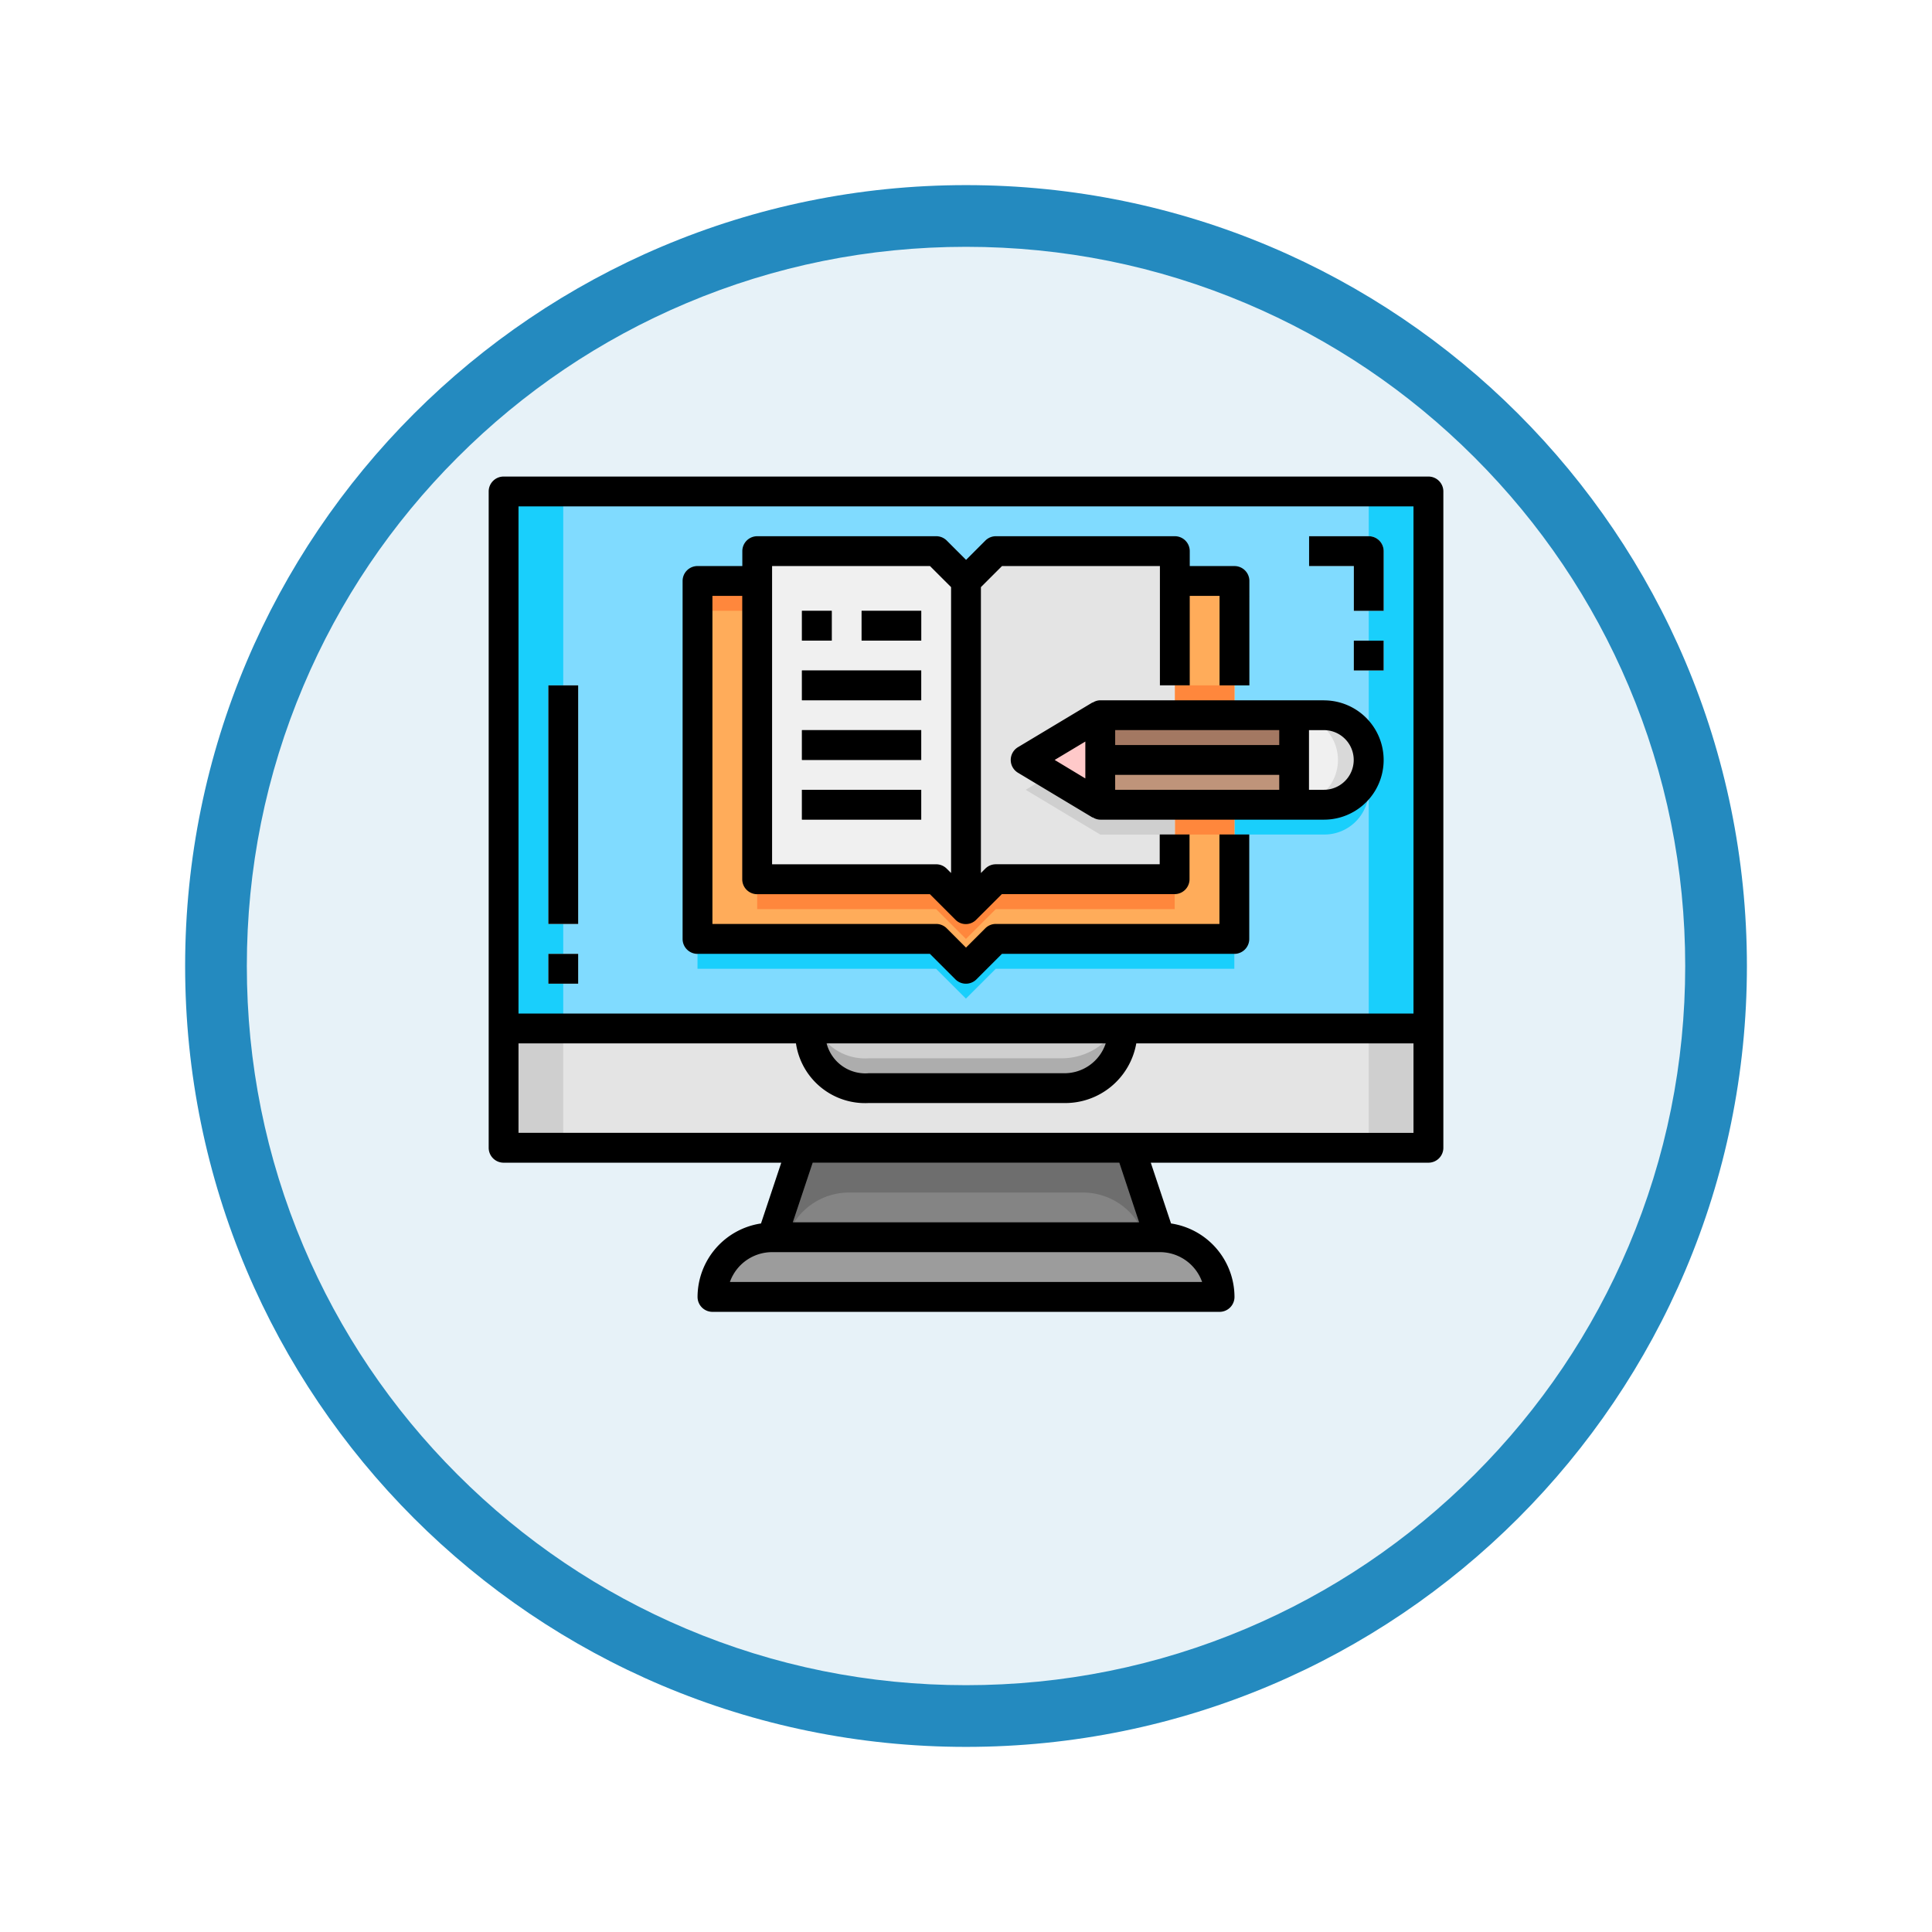 <svg xmlns="http://www.w3.org/2000/svg" xmlns:xlink="http://www.w3.org/1999/xlink" width="93.934" height="93.934" viewBox="0 0 93.934 93.934">
  <defs>
    <filter id="Trazado_978624" x="0" y="0" width="93.934" height="93.934" filterUnits="userSpaceOnUse">
      <feOffset dy="3" input="SourceAlpha"/>
      <feGaussianBlur stdDeviation="3" result="blur"/>
      <feFlood flood-opacity="0.161"/>
      <feComposite operator="in" in2="blur"/>
      <feComposite in="SourceGraphic"/>
    </filter>
  </defs>
  <g id="Grupo_1226288" data-name="Grupo 1226288" transform="translate(-820 -4141.139)">
    <g id="Grupo_1225963" data-name="Grupo 1225963" transform="translate(0 2277.139)">
      <g id="Grupo_1224946" data-name="Grupo 1224946" transform="translate(0.001 -1280.072)">
        <g id="Grupo_1214678" data-name="Grupo 1214678" transform="translate(629 2419.039)">
          <g id="Grupo_1212847" data-name="Grupo 1212847" transform="translate(-418 -798.5)">
            <g id="Grupo_1210963" data-name="Grupo 1210963" transform="translate(0 -377.186)">
              <g id="Grupo_1208068" data-name="Grupo 1208068" transform="translate(412 470.719)">
                <g id="Grupo_1144123" data-name="Grupo 1144123" transform="translate(206 1436)">
                  <g transform="matrix(1, 0, 0, 1, -9, -6)" filter="url(#Trazado_978624)">
                    <g id="Trazado_978624-2" data-name="Trazado 978624" transform="translate(9 6)" fill="#e7f2f8">
                      <path d="M 37.967 74.434 C 33.043 74.434 28.268 73.47 23.773 71.568 C 19.43 69.732 15.53 67.102 12.181 63.753 C 8.831 60.403 6.202 56.503 4.365 52.161 C 2.464 47.666 1.5 42.89 1.5 37.967 C 1.5 33.043 2.464 28.268 4.365 23.773 C 6.202 19.43 8.831 15.53 12.181 12.181 C 15.53 8.831 19.43 6.202 23.773 4.365 C 28.268 2.464 33.043 1.5 37.967 1.5 C 42.89 1.5 47.666 2.464 52.161 4.365 C 56.503 6.202 60.403 8.831 63.753 12.181 C 67.102 15.53 69.732 19.43 71.568 23.773 C 73.47 28.268 74.434 33.043 74.434 37.967 C 74.434 42.89 73.47 47.666 71.568 52.161 C 69.732 56.503 67.102 60.403 63.753 63.753 C 60.403 67.102 56.503 69.732 52.161 71.568 C 47.666 73.47 42.89 74.434 37.967 74.434 Z" stroke="none"/>
                      <path d="M 37.967 3 C 33.245 3 28.666 3.924 24.357 5.747 C 20.194 7.508 16.454 10.029 13.242 13.242 C 10.029 16.454 7.508 20.194 5.747 24.357 C 3.924 28.666 3 33.245 3 37.967 C 3 42.689 3.924 47.268 5.747 51.577 C 7.508 55.74 10.029 59.48 13.242 62.692 C 16.454 65.904 20.194 68.426 24.357 70.187 C 28.666 72.009 33.245 72.934 37.967 72.934 C 42.689 72.934 47.268 72.009 51.577 70.187 C 55.74 68.426 59.48 65.904 62.692 62.692 C 65.904 59.48 68.426 55.74 70.187 51.577 C 72.009 47.268 72.934 42.689 72.934 37.967 C 72.934 33.245 72.009 28.666 70.187 24.357 C 68.426 20.194 65.904 16.454 62.692 13.242 C 59.48 10.029 55.74 7.508 51.577 5.747 C 47.268 3.924 42.689 3 37.967 3 M 37.967 0 C 58.935 0 75.934 16.998 75.934 37.967 C 75.934 58.935 58.935 75.934 37.967 75.934 C 16.998 75.934 0 58.935 0 37.967 C 0 16.998 16.998 0 37.967 0 Z" stroke="none" fill="#248abf"/>
                    </g>
                  </g>
                </g>
              </g>
            </g>
          </g>
        </g>
      </g>
    </g>
    <g id="_03-online_education" data-name="03-online education" transform="translate(843.76 4160.309)">
      <path id="Trazado_1187645" data-name="Trazado 1187645" d="M36.405,49l1.45,4.351H19L20.45,49Z" transform="translate(-5.221 -12.365)" fill="#848484"/>
      <path id="Trazado_1187646" data-name="Trazado 1187646" d="M22.744,51.176H34.112a3.182,3.182,0,0,1,3.018,2.176h.725L36.405,49H20.45L19,53.351h.725A3.182,3.182,0,0,1,22.744,51.176Z" transform="translate(-5.221 -12.365)" fill="#6e6e6e"/>
      <path id="Trazado_1187647" data-name="Trazado 1187647" d="M39.658,57.9H15A2.9,2.9,0,0,1,17.9,55H36.757A2.9,2.9,0,0,1,39.658,57.9Z" transform="translate(-4.122 -14.013)" fill="#9c9c9c"/>
      <path id="Trazado_1187648" data-name="Trazado 1187648" d="M21.5,41H36.73a2.841,2.841,0,0,1-2.9,2.9H24.4A2.841,2.841,0,0,1,21.5,41Z" transform="translate(-5.908 -10.167)" fill="#cfcfcf"/>
      <path id="Trazado_1187649" data-name="Trazado 1187649" d="M33.829,42.45H24.4A2.611,2.611,0,0,1,21.863,41H21.5a2.841,2.841,0,0,0,2.9,2.9h9.428a2.841,2.841,0,0,0,2.9-2.9H36.4A3.094,3.094,0,0,1,33.829,42.45Z" transform="translate(-5.908 -10.167)" fill="#adadad"/>
      <path id="Trazado_1187650" data-name="Trazado 1187650" d="M45.964,41v5.8H1V41H15.867a2.841,2.841,0,0,0,2.9,2.9H28.2A2.841,2.841,0,0,0,31.1,41Z" transform="translate(-0.275 -10.167)" fill="#e4e4e4"/>
      <path id="Trazado_1187651" data-name="Trazado 1187651" d="M40.888,20.23a2.176,2.176,0,0,0,0-4.351H36.536V9.351h-2.9V7.9h-8.7l-1.45,1.45L22.032,7.9h-8.7v1.45h-2.9V26.757h11.6l1.45,1.45,1.45-1.45h11.6V20.23ZM45.964,5V31.108H1V5Z" transform="translate(-0.275 -0.275)" fill="#80dbff"/>
      <path id="Trazado_1187652" data-name="Trazado 1187652" d="M25.6,36.45l1.45,1.45,1.45-1.45h11.6V35H28.5l-1.45,1.45L25.6,35H14v1.45Z" transform="translate(-3.847 -8.518)" fill="#19cffc"/>
      <path id="Trazado_1187653" data-name="Trazado 1187653" d="M54.351,26.9A2.156,2.156,0,0,0,56.394,24a2.149,2.149,0,0,1-2.042,1.45H50V26.9Z" transform="translate(-13.739 -5.495)" fill="#19cffc"/>
      <path id="Trazado_1187654" data-name="Trazado 1187654" d="M55.45,20a2.176,2.176,0,0,1,0,4.351H54V20Z" transform="translate(-14.838 -4.396)" fill="#f0f0f0"/>
      <path id="Trazado_1187655" data-name="Trazado 1187655" d="M55.45,20H54a2.176,2.176,0,0,1,0,4.351h1.45a2.176,2.176,0,0,0,0-4.351Z" transform="translate(-14.838 -4.396)" fill="#d9d9d9"/>
      <path id="Trazado_1187656" data-name="Trazado 1187656" d="M27.054,26.955,28.5,25.5h8.7V21.878h2.9v6.527H28.5l-1.45,1.45-1.45-1.45H14V11h2.9V25.5h8.7Z" transform="translate(-3.847 -1.923)" fill="#ffac5a"/>
      <path id="Trazado_1187657" data-name="Trazado 1187657" d="M14,11h2.9v1.45H14Z" transform="translate(-3.847 -1.923)" fill="#ff873c"/>
      <path id="Trazado_1187658" data-name="Trazado 1187658" d="M18,32.45h8.7l1.45,1.45,1.45-1.45h8.7V31H29.6l-1.45,1.45L26.7,31H18Z" transform="translate(-4.946 -7.419)" fill="#ff873c"/>
      <path id="Trazado_1187659" data-name="Trazado 1187659" d="M46,26h2.9v1.45H46Z" transform="translate(-12.639 -6.045)" fill="#ff873c"/>
      <path id="Trazado_1187660" data-name="Trazado 1187660" d="M46,11h2.9v6.527H46Z" transform="translate(-12.639 -1.923)" fill="#ffac5a"/>
      <path id="Trazado_1187661" data-name="Trazado 1187661" d="M46,18h2.9v1.45H46Z" transform="translate(-12.639 -3.847)" fill="#ff873c"/>
      <path id="Trazado_1187662" data-name="Trazado 1187662" d="M28.153,10.45V26.405l-1.45-1.45H18V9h8.7Z" transform="translate(-4.946 -1.374)" fill="#f0f0f0"/>
      <path id="Trazado_1187663" data-name="Trazado 1187663" d="M42.153,21.329v3.626h-8.7L32,26.405V10.45L33.45,9h8.7v7.978H38.527L34.9,19.153l3.626,2.176Z" transform="translate(-8.793 -1.374)" fill="#e4e4e4"/>
      <path id="Trazado_1187664" data-name="Trazado 1187664" d="M1,5H3.9V31.108H1Z" transform="translate(-0.275 -0.275)" fill="#19cffc"/>
      <path id="Trazado_1187665" data-name="Trazado 1187665" d="M1,41H3.9v5.8H1Z" transform="translate(-0.275 -10.167)" fill="#cfcfcf"/>
      <path id="Trazado_1187666" data-name="Trazado 1187666" d="M59,5h2.9V31.108H59Z" transform="translate(-16.212 -0.275)" fill="#19cffc"/>
      <path id="Trazado_1187667" data-name="Trazado 1187667" d="M59,41h2.9v5.8H59Z" transform="translate(-16.212 -10.167)" fill="#cfcfcf"/>
      <path id="Trazado_1187668" data-name="Trazado 1187668" d="M4,36H5.45v1.45H4Z" transform="translate(-1.099 -8.793)" fill="#cff9ff"/>
      <path id="Trazado_1187669" data-name="Trazado 1187669" d="M4,18H5.45V29.6H4Z" transform="translate(-1.099 -3.847)" fill="#cff9ff"/>
      <path id="Trazado_1187670" data-name="Trazado 1187670" d="M58.626,11.626h-1.45V9.45H55V8h2.9a.725.725,0,0,1,.725.725Z" transform="translate(-15.112 -1.099)" fill="#cff9ff"/>
      <path id="Trazado_1187671" data-name="Trazado 1187671" d="M58,15h1.45v1.45H58Z" transform="translate(-15.937 -3.022)" fill="#cff9ff"/>
      <g id="Grupo_1226287" data-name="Grupo 1226287" transform="translate(15.23 10.527)">
        <path id="Trazado_1187672" data-name="Trazado 1187672" d="M21,13h1.45v1.45H21Z" transform="translate(-21 -13)" fill="#848484"/>
        <path id="Trazado_1187673" data-name="Trazado 1187673" d="M25,13h2.9v1.45H25Z" transform="translate(-22.099 -13)" fill="#848484"/>
        <path id="Trazado_1187674" data-name="Trazado 1187674" d="M21,17h5.8v1.45H21Z" transform="translate(-21 -14.099)" fill="#848484"/>
        <path id="Trazado_1187675" data-name="Trazado 1187675" d="M21,21h5.8v1.45H21Z" transform="translate(-21 -15.198)" fill="#848484"/>
        <path id="Trazado_1187676" data-name="Trazado 1187676" d="M21,25h5.8v1.45H21Z" transform="translate(-21 -16.297)" fill="#848484"/>
      </g>
      <path id="Trazado_1187677" data-name="Trazado 1187677" d="M39.626,24.176V22L36,24.176l3.626,2.176h3.626V24.176Z" transform="translate(-9.892 -4.946)" fill="#cfcfcf"/>
      <path id="Trazado_1187678" data-name="Trazado 1187678" d="M39.626,22.176v2.176L36,22.176,39.626,20Z" transform="translate(-9.892 -4.396)" fill="#ffc9c9"/>
      <path id="Trazado_1187679" data-name="Trazado 1187679" d="M50.428,23v2.176H41V23Z" transform="translate(-11.266 -5.221)" fill="#bf947a"/>
      <path id="Trazado_1187680" data-name="Trazado 1187680" d="M50.428,20v2.176H41V20h9.428Z" transform="translate(-11.266 -4.396)" fill="#a37862"/>
      <path id="Trazado_1187681" data-name="Trazado 1187681" d="M45.689,4H.725A.725.725,0,0,0,0,4.725v31.91a.725.725,0,0,0,.725.725h13.5l-.985,2.955a3.622,3.622,0,0,0-3.085,3.572.725.725,0,0,0,.725.725H35.536a.725.725,0,0,0,.725-.725,3.622,3.622,0,0,0-3.085-3.572l-.985-2.955h13.5a.725.725,0,0,0,.725-.725V4.725A.725.725,0,0,0,45.689,4Zm-.725,1.45V30.108H1.45V5.45ZM30,31.559a2.112,2.112,0,0,1-2.083,1.45H18.493a1.945,1.945,0,0,1-2.063-1.45Zm4.683,11.6H11.728a2.18,2.18,0,0,1,2.052-1.45H32.635a2.18,2.18,0,0,1,2.052,1.45Zm-3.058-2.9H14.785l.967-2.9H30.662Zm-.445-4.351H1.45V31.559H14.94a3.4,3.4,0,0,0,3.554,2.9h9.428a3.509,3.509,0,0,0,3.564-2.9H44.964V35.91Z" transform="translate(0)"/>
      <path id="Trazado_1187682" data-name="Trazado 1187682" d="M13.725,28.306h11.3l1.238,1.238a.725.725,0,0,0,1.025,0l1.238-1.238h11.3a.725.725,0,0,0,.725-.725V22.5h-1.45v4.351H28.23a.725.725,0,0,0-.513.212l-.938.938-.938-.938a.725.725,0,0,0-.513-.212H14.45V10.9H15.9V24.68a.725.725,0,0,0,.725.725h8.4l1.238,1.238a.706.706,0,0,0,1.02-.005l0,0,1.239-1.237h8.4a.725.725,0,0,0,.725-.725V22.5h-1.45v1.45H28.23a.725.725,0,0,0-.513.212l-.213.213v-13.9L28.53,9.45h7.677v5.8h1.45V10.9h1.45v4.351h1.45V10.176a.725.725,0,0,0-.725-.725H37.658V8.725A.725.725,0,0,0,36.933,8h-8.7a.725.725,0,0,0-.513.212l-.938.938-.938-.938A.725.725,0,0,0,25.329,8h-8.7a.725.725,0,0,0-.725.725V9.45H13.725a.725.725,0,0,0-.725.725V27.581A.725.725,0,0,0,13.725,28.306ZM17.351,9.45h7.677l1.025,1.025v13.9l-.212-.212a.725.725,0,0,0-.513-.212H17.351Z" transform="translate(-3.572 -1.099)"/>
      <path id="Trazado_1187683" data-name="Trazado 1187683" d="M50.23,19H39.351a.7.7,0,0,0-.367.114l-.007-.01-3.626,2.176a.725.725,0,0,0,0,1.243L38.978,24.7l.007-.01a.7.7,0,0,0,.367.114H50.23a2.9,2.9,0,1,0,0-5.8Zm-2.176,1.45v.725H40.077V20.45Zm-9.428.556V22.8L37.135,21.9Zm1.45,1.62h7.978v.725H40.077Zm10.153.725H49.5v-2.9h.725a1.45,1.45,0,0,1,0,2.9Z" transform="translate(-9.617 -4.122)"/>
      <path id="Trazado_1187684" data-name="Trazado 1187684" d="M21,13h1.45v1.45H21Z" transform="translate(-5.77 -2.473)"/>
      <path id="Trazado_1187685" data-name="Trazado 1187685" d="M25,13h2.9v1.45H25Z" transform="translate(-6.869 -2.473)"/>
      <path id="Trazado_1187686" data-name="Trazado 1187686" d="M21,17h5.8v1.45H21Z" transform="translate(-5.77 -3.572)"/>
      <path id="Trazado_1187687" data-name="Trazado 1187687" d="M21,21h5.8v1.45H21Z" transform="translate(-5.77 -4.671)"/>
      <path id="Trazado_1187688" data-name="Trazado 1187688" d="M21,25h5.8v1.45H21Z" transform="translate(-5.77 -5.77)"/>
      <path id="Trazado_1187689" data-name="Trazado 1187689" d="M4,36H5.45v1.45H4Z" transform="translate(-1.099 -8.793)"/>
      <path id="Trazado_1187690" data-name="Trazado 1187690" d="M4,18H5.45V29.6H4Z" transform="translate(-1.099 -3.847)"/>
      <path id="Trazado_1187691" data-name="Trazado 1187691" d="M57.176,11.626h1.45v-2.9A.725.725,0,0,0,57.9,8H55V9.45h2.176Z" transform="translate(-15.112 -1.099)"/>
      <path id="Trazado_1187692" data-name="Trazado 1187692" d="M58,15h1.45v1.45H58Z" transform="translate(-15.937 -3.022)"/>
    </g>
  </g>
</svg>
